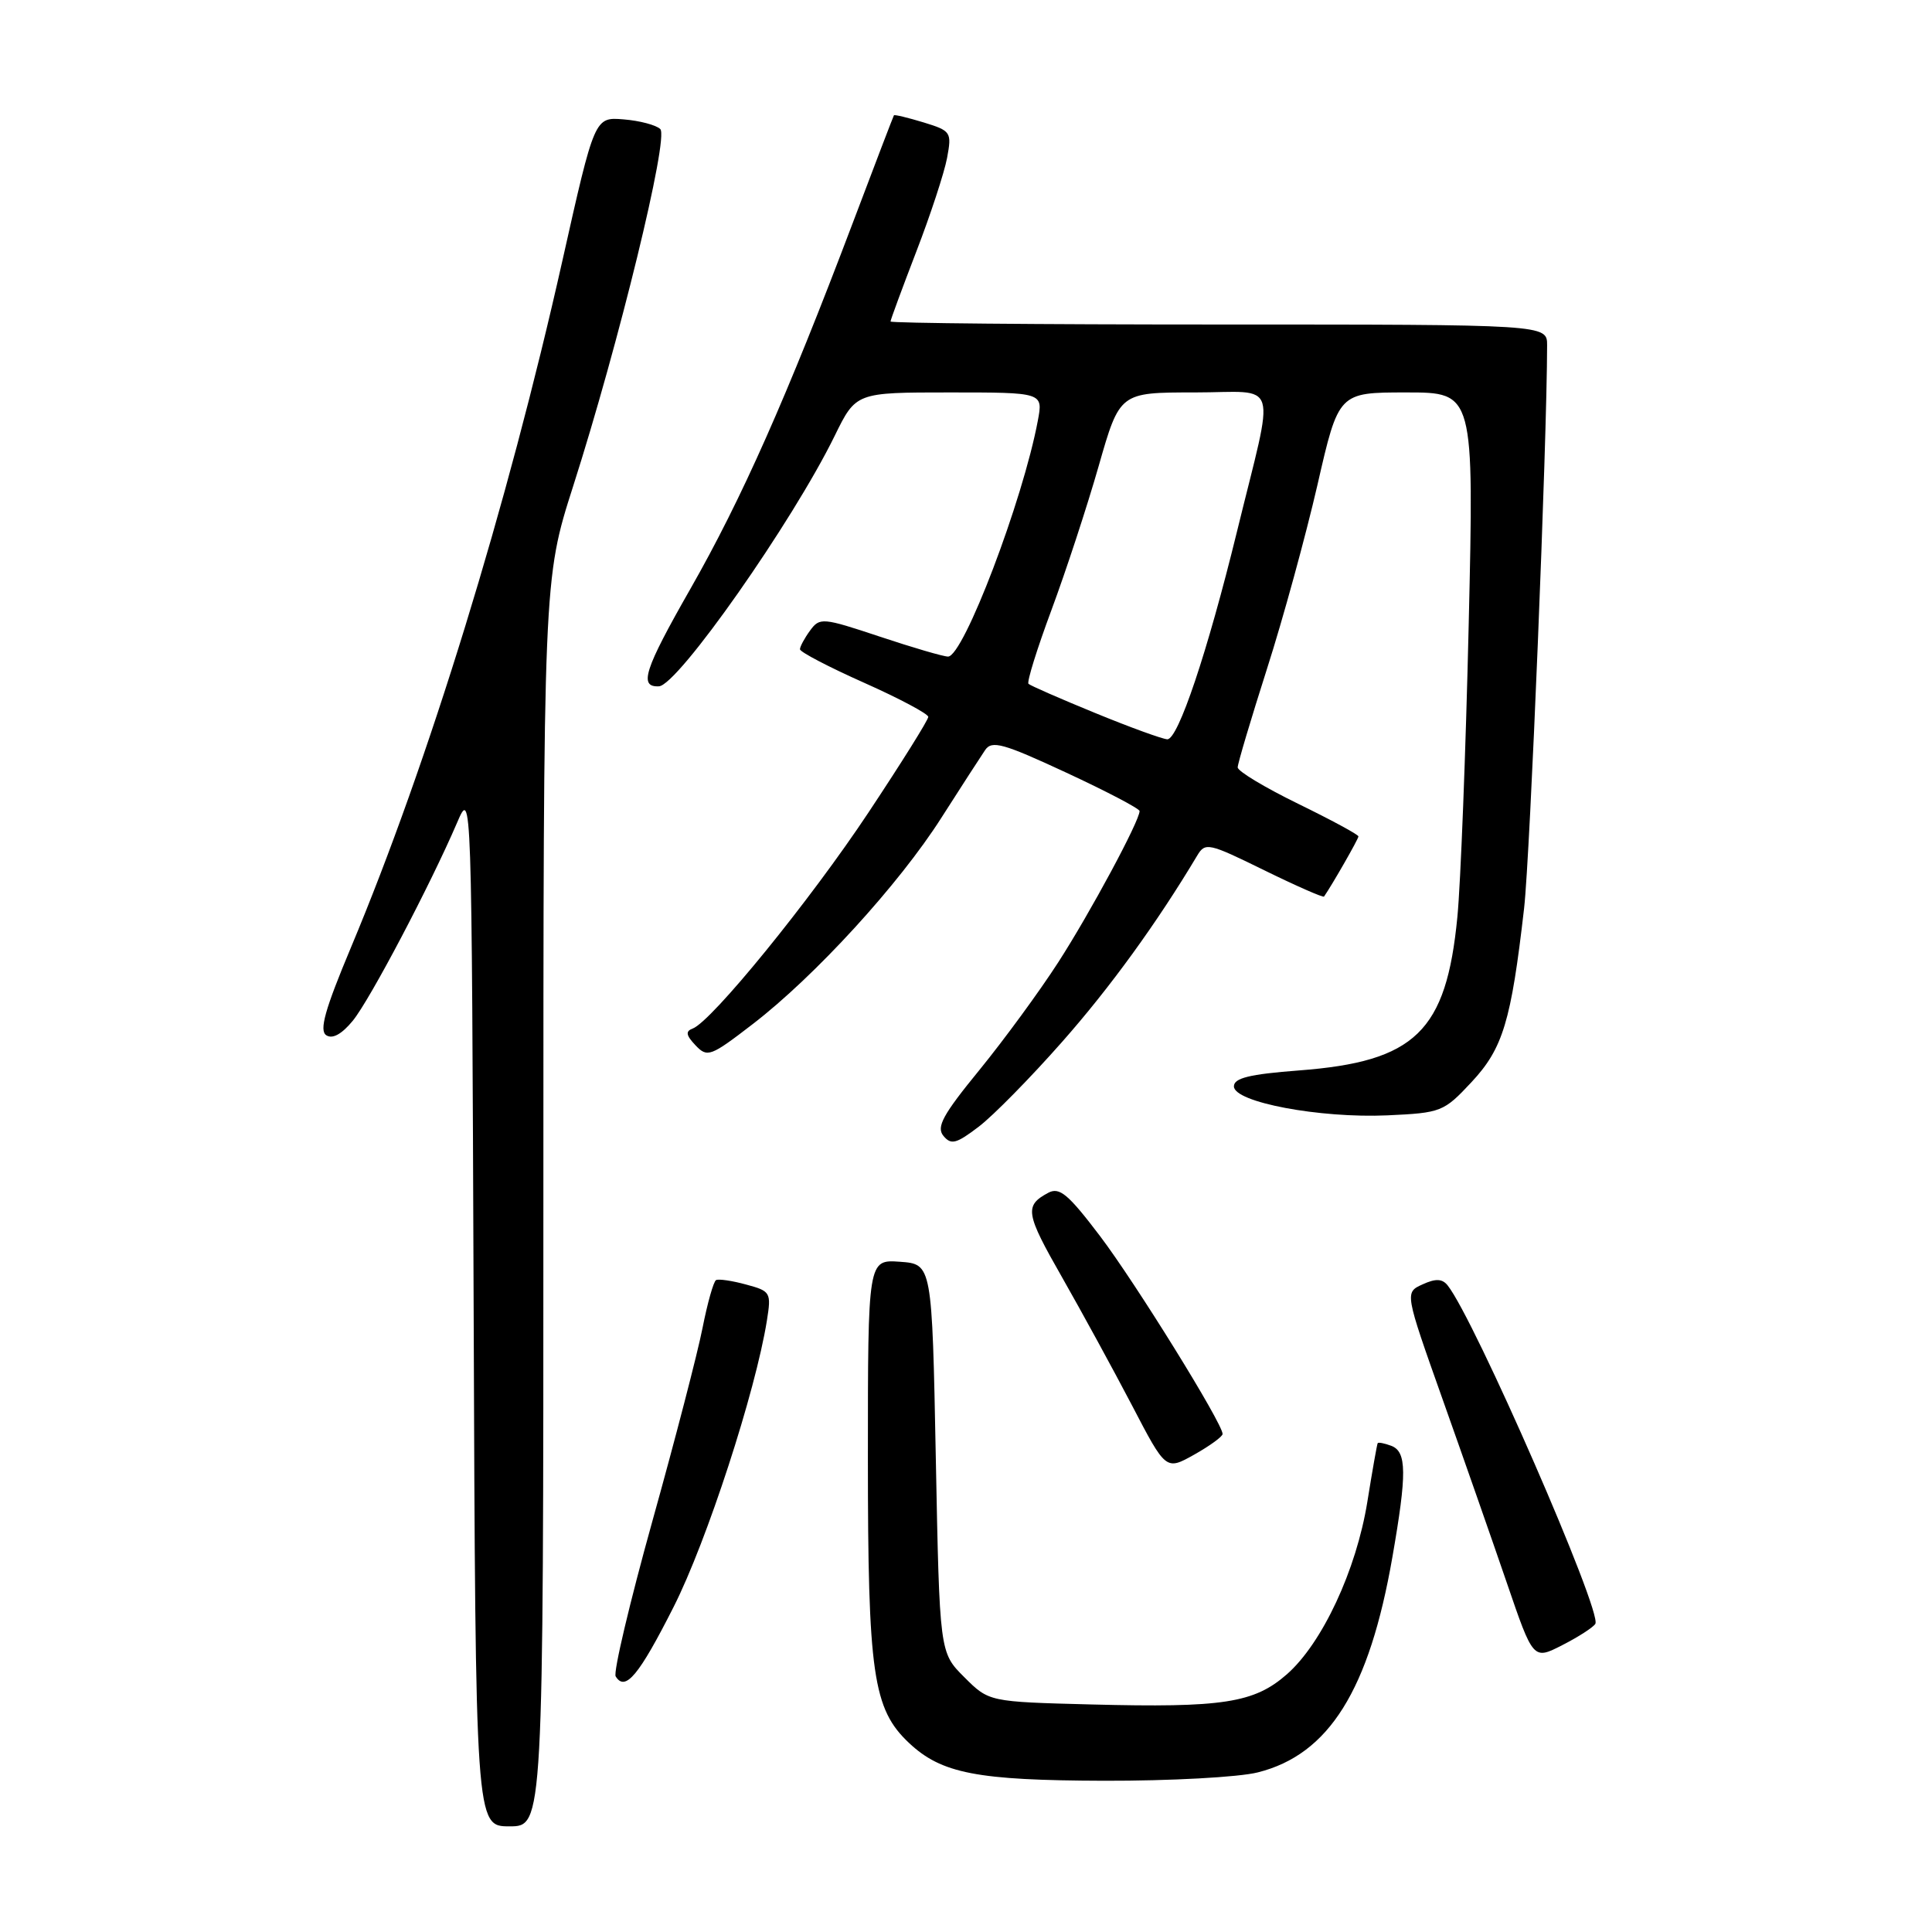 <?xml version="1.0" encoding="UTF-8" standalone="no"?>
<!DOCTYPE svg PUBLIC "-//W3C//DTD SVG 1.1//EN" "http://www.w3.org/Graphics/SVG/1.1/DTD/svg11.dtd" >
<svg xmlns="http://www.w3.org/2000/svg" xmlns:xlink="http://www.w3.org/1999/xlink" version="1.1" viewBox="0 0 256 256">
 <g >
 <path fill="currentColor"
d=" M 72.00 159.38 C 72.00 76.77 72.00 76.77 75.94 64.44 C 82.01 45.46 88.65 18.24 87.49 17.10 C 86.94 16.57 84.76 15.99 82.64 15.82 C 78.79 15.50 78.79 15.50 74.53 34.50 C 67.24 67.01 56.76 101.07 46.50 125.55 C 43.05 133.78 42.27 136.56 43.24 137.18 C 44.06 137.71 45.29 137.03 46.75 135.25 C 49.02 132.47 57.00 117.31 60.57 109.00 C 62.50 104.50 62.50 104.50 62.76 173.25 C 63.01 242.00 63.01 242.00 67.51 242.00 C 72.00 242.00 72.00 242.00 72.00 159.38 Z  M 166.67 234.85 C 176.10 232.48 181.43 223.95 184.50 206.32 C 186.43 195.25 186.41 192.37 184.36 191.58 C 183.45 191.24 182.64 191.08 182.55 191.23 C 182.46 191.38 181.84 194.88 181.18 199.00 C 179.72 208.05 175.20 217.74 170.52 221.85 C 166.18 225.66 162.03 226.30 144.61 225.85 C 131.04 225.50 131.04 225.50 127.77 222.23 C 124.50 218.97 124.50 218.97 124.00 193.23 C 123.50 167.50 123.50 167.50 119.25 167.19 C 115.00 166.89 115.00 166.89 115.00 193.26 C 115.00 221.82 115.67 226.46 120.46 230.96 C 124.76 235.00 129.46 235.91 146.31 235.96 C 155.04 235.98 164.15 235.49 166.67 234.85 Z  M 89.26 212.92 C 93.65 204.25 100.11 184.41 101.62 174.97 C 102.21 171.26 102.11 171.08 98.87 170.21 C 97.02 169.70 95.22 169.44 94.88 169.62 C 94.55 169.80 93.74 172.66 93.09 175.96 C 92.44 179.27 89.45 190.79 86.44 201.57 C 83.44 212.34 81.25 221.60 81.58 222.13 C 82.85 224.19 84.66 222.01 89.26 212.92 Z  M 211.39 215.17 C 212.34 213.64 195.34 174.70 191.81 170.31 C 191.10 169.43 190.23 169.39 188.49 170.19 C 186.13 171.26 186.13 171.26 191.14 185.38 C 193.90 193.15 197.73 204.10 199.66 209.73 C 203.16 219.96 203.16 219.96 207.01 217.99 C 209.13 216.91 211.10 215.64 211.39 215.17 Z  M 162.00 190.01 C 162.00 188.61 150.48 170.02 145.77 163.80 C 141.53 158.21 140.39 157.26 138.90 158.05 C 135.71 159.76 135.88 160.76 140.73 169.25 C 143.35 173.85 147.52 181.49 150.00 186.23 C 154.49 194.85 154.49 194.85 158.25 192.74 C 160.31 191.58 162.00 190.35 162.00 190.01 Z  M 140.73 138.06 C 147.10 130.85 153.31 122.28 158.63 113.38 C 159.70 111.59 160.12 111.68 167.49 115.30 C 171.75 117.39 175.33 118.96 175.44 118.80 C 176.50 117.28 180.00 111.17 180.00 110.83 C 180.00 110.59 176.40 108.65 172.00 106.50 C 167.60 104.35 164.00 102.19 164.00 101.68 C 164.00 101.18 165.75 95.31 167.88 88.63 C 170.02 81.95 173.02 70.98 174.57 64.25 C 177.37 52.00 177.37 52.00 186.35 52.00 C 195.32 52.00 195.32 52.00 194.61 82.75 C 194.22 99.66 193.54 117.10 193.11 121.50 C 191.64 136.70 187.54 140.67 172.11 141.84 C 165.54 142.34 163.50 142.85 163.50 143.95 C 163.50 146.05 174.87 148.19 183.84 147.79 C 190.97 147.46 191.30 147.33 194.98 143.39 C 199.15 138.92 200.23 135.34 201.95 120.36 C 202.75 113.35 204.99 58.49 205.00 45.75 C 205.00 43.00 205.00 43.00 161.50 43.00 C 137.57 43.00 118.00 42.82 118.00 42.60 C 118.00 42.38 119.54 38.22 121.41 33.35 C 123.29 28.48 125.12 22.90 125.49 20.94 C 126.13 17.50 126.02 17.34 122.38 16.22 C 120.30 15.59 118.53 15.16 118.45 15.28 C 118.37 15.40 115.92 21.80 113.01 29.50 C 104.28 52.58 98.26 66.15 91.48 78.03 C 85.36 88.75 84.62 91.07 87.31 90.94 C 89.81 90.83 105.03 69.13 110.60 57.75 C 113.42 52.00 113.42 52.00 125.82 52.00 C 138.22 52.00 138.22 52.00 137.52 55.73 C 135.54 66.32 127.66 87.00 125.62 87.00 C 125.01 87.00 120.94 85.81 116.59 84.36 C 108.99 81.83 108.62 81.80 107.34 83.55 C 106.60 84.56 106.00 85.68 106.00 86.03 C 106.00 86.39 109.83 88.39 114.50 90.47 C 119.17 92.55 123.00 94.59 123.00 94.99 C 123.00 95.40 119.45 101.07 115.11 107.61 C 107.37 119.29 94.29 135.36 91.78 136.29 C 90.81 136.65 90.90 137.18 92.16 138.51 C 93.73 140.16 94.14 140.01 99.75 135.69 C 108.00 129.34 119.12 117.19 124.75 108.34 C 127.36 104.25 129.97 100.22 130.54 99.38 C 131.43 98.08 132.92 98.49 141.29 102.38 C 146.63 104.86 151.00 107.15 151.00 107.47 C 151.00 108.78 144.46 120.94 140.23 127.50 C 137.75 131.35 133.04 137.78 129.77 141.79 C 124.93 147.71 124.04 149.34 125.01 150.51 C 126.03 151.74 126.71 151.56 129.69 149.29 C 131.61 147.83 136.57 142.78 140.73 138.06 Z  M 145.10 94.47 C 140.48 92.58 136.51 90.84 136.28 90.61 C 136.04 90.37 137.41 85.98 139.32 80.84 C 141.23 75.70 144.05 67.11 145.58 61.75 C 148.37 52.00 148.37 52.00 158.27 52.00 C 169.69 52.00 168.98 49.68 163.89 70.50 C 159.98 86.46 156.10 98.01 154.67 97.96 C 154.03 97.93 149.72 96.37 145.10 94.47 Z "/>
</g>
</svg>